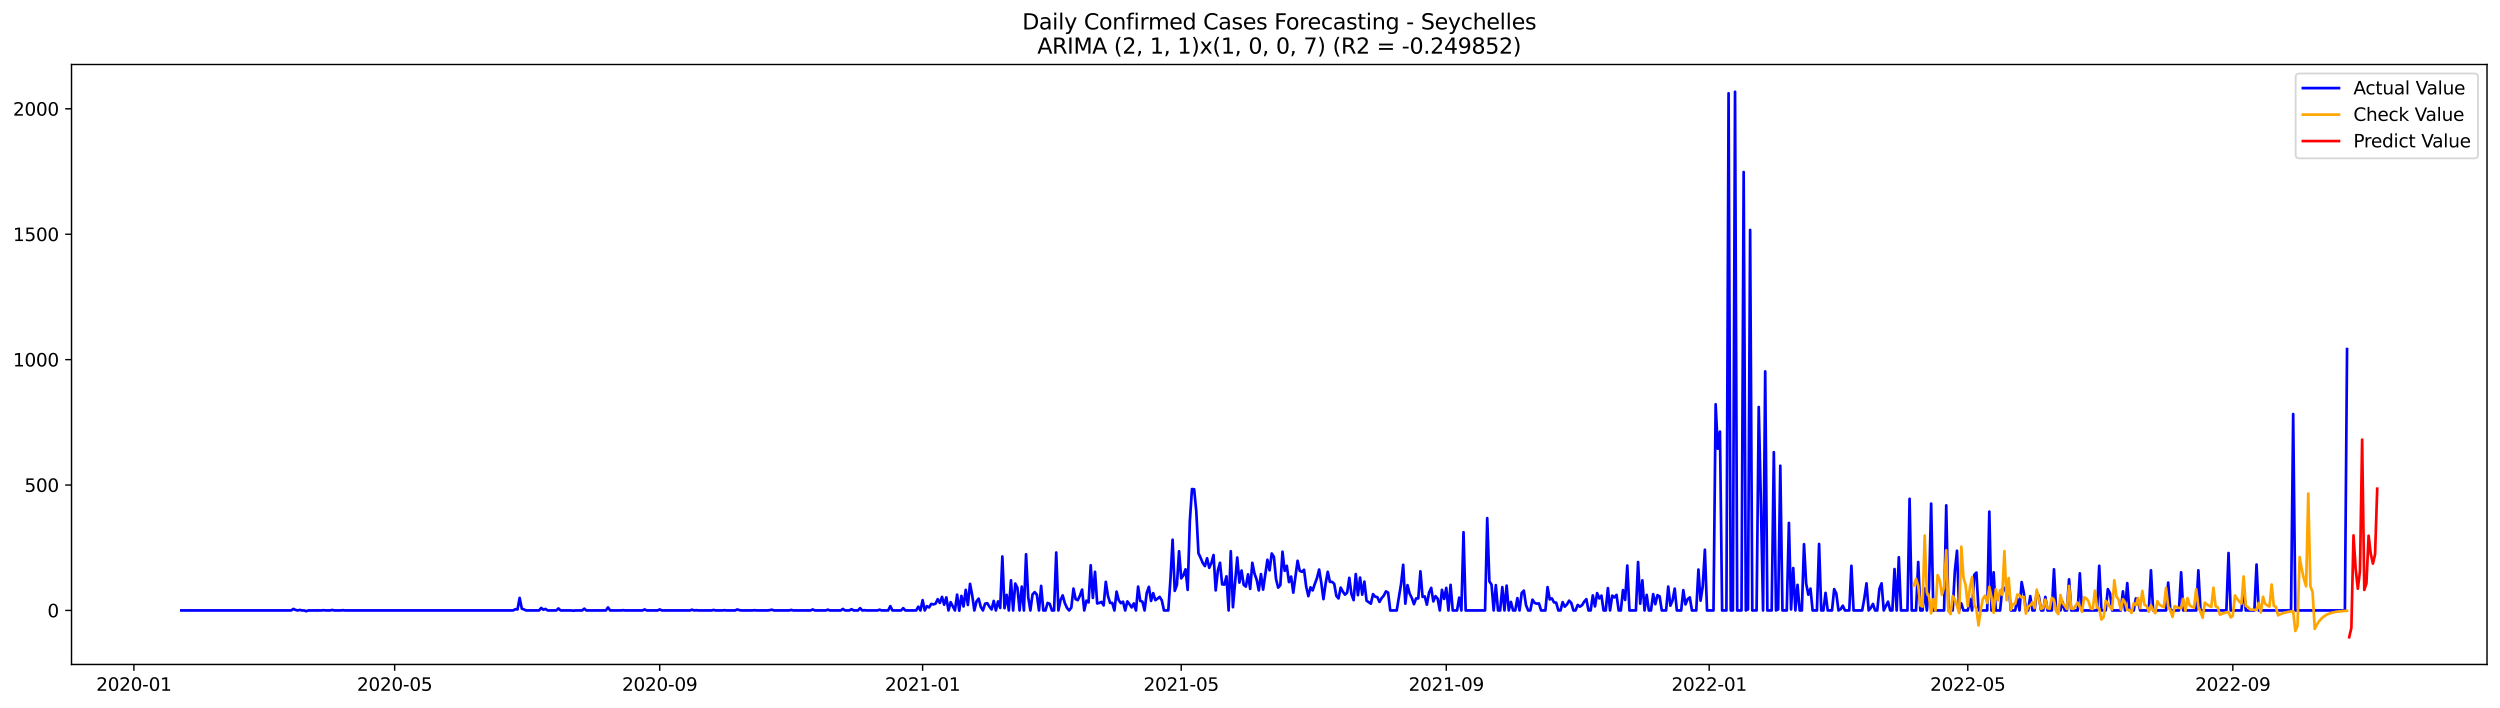 <?xml version="1.0" encoding="utf-8" standalone="no"?>
<!DOCTYPE svg PUBLIC "-//W3C//DTD SVG 1.1//EN"
  "http://www.w3.org/Graphics/SVG/1.1/DTD/svg11.dtd">
<svg xmlns:xlink="http://www.w3.org/1999/xlink" width="1386.05pt" height="392.274pt" viewBox="0 0 1386.05 392.274" xmlns="http://www.w3.org/2000/svg" version="1.1">
 <defs>
  <style type="text/css">*{stroke-linejoin: round; stroke-linecap: butt}</style>
 </defs>
 <g id="figure_1">
  <g id="patch_1">
   <path d="M 0 392.274 
L 1386.05 392.274 
L 1386.05 0 
L 0 0 
z
" style="fill: #ffffff"/>
  </g>
  <g id="axes_1">
   <g id="patch_2">
    <path d="M 39.65 368.396 
L 1378.85 368.396 
L 1378.85 35.755 
L 39.65 35.755 
z
" style="fill: #ffffff"/>
   </g>
   <g id="matplotlib.axis_1">
    <g id="xtick_1">
     <g id="line2d_1">
      <defs>
       <path id="m238e845abc" d="M 0 0 
L 0 3.5 
" style="stroke: #000000; stroke-width: 0.8"/>
      </defs>
      <g>
       <use xlink:href="#m238e845abc" x="74.238" y="368.396" style="stroke: #000000; stroke-width: 0.8"/>
      </g>
     </g>
     <g id="text_1">
      <!-- 2020-01 -->
      <g transform="translate(53.347 382.994)scale(0.1 -0.1)">
       <defs>
        <path id="DejaVuSans-32" d="M 1228 531 
L 3431 531 
L 3431 0 
L 469 0 
L 469 531 
Q 828 903 1448 1529 
Q 2069 2156 2228 2338 
Q 2531 2678 2651 2914 
Q 2772 3150 2772 3378 
Q 2772 3750 2511 3984 
Q 2250 4219 1831 4219 
Q 1534 4219 1204 4116 
Q 875 4013 500 3803 
L 500 4441 
Q 881 4594 1212 4672 
Q 1544 4750 1819 4750 
Q 2544 4750 2975 4387 
Q 3406 4025 3406 3419 
Q 3406 3131 3298 2873 
Q 3191 2616 2906 2266 
Q 2828 2175 2409 1742 
Q 1991 1309 1228 531 
z
" transform="scale(0.016)"/>
        <path id="DejaVuSans-30" d="M 2034 4250 
Q 1547 4250 1301 3770 
Q 1056 3291 1056 2328 
Q 1056 1369 1301 889 
Q 1547 409 2034 409 
Q 2525 409 2770 889 
Q 3016 1369 3016 2328 
Q 3016 3291 2770 3770 
Q 2525 4250 2034 4250 
z
M 2034 4750 
Q 2819 4750 3233 4129 
Q 3647 3509 3647 2328 
Q 3647 1150 3233 529 
Q 2819 -91 2034 -91 
Q 1250 -91 836 529 
Q 422 1150 422 2328 
Q 422 3509 836 4129 
Q 1250 4750 2034 4750 
z
" transform="scale(0.016)"/>
        <path id="DejaVuSans-2d" d="M 313 2009 
L 1997 2009 
L 1997 1497 
L 313 1497 
L 313 2009 
z
" transform="scale(0.016)"/>
        <path id="DejaVuSans-31" d="M 794 531 
L 1825 531 
L 1825 4091 
L 703 3866 
L 703 4441 
L 1819 4666 
L 2450 4666 
L 2450 531 
L 3481 531 
L 3481 0 
L 794 0 
L 794 531 
z
" transform="scale(0.016)"/>
       </defs>
       <use xlink:href="#DejaVuSans-32"/>
       <use xlink:href="#DejaVuSans-30" x="63.623"/>
       <use xlink:href="#DejaVuSans-32" x="127.246"/>
       <use xlink:href="#DejaVuSans-30" x="190.869"/>
       <use xlink:href="#DejaVuSans-2d" x="254.492"/>
       <use xlink:href="#DejaVuSans-30" x="290.576"/>
       <use xlink:href="#DejaVuSans-31" x="354.199"/>
      </g>
     </g>
    </g>
    <g id="xtick_2">
     <g id="line2d_2">
      <g>
       <use xlink:href="#m238e845abc" x="218.803" y="368.396" style="stroke: #000000; stroke-width: 0.8"/>
      </g>
     </g>
     <g id="text_2">
      <!-- 2020-05 -->
      <g transform="translate(197.912 382.994)scale(0.1 -0.1)">
       <defs>
        <path id="DejaVuSans-35" d="M 691 4666 
L 3169 4666 
L 3169 4134 
L 1269 4134 
L 1269 2991 
Q 1406 3038 1543 3061 
Q 1681 3084 1819 3084 
Q 2600 3084 3056 2656 
Q 3513 2228 3513 1497 
Q 3513 744 3044 326 
Q 2575 -91 1722 -91 
Q 1428 -91 1123 -41 
Q 819 9 494 109 
L 494 744 
Q 775 591 1075 516 
Q 1375 441 1709 441 
Q 2250 441 2565 725 
Q 2881 1009 2881 1497 
Q 2881 1984 2565 2268 
Q 2250 2553 1709 2553 
Q 1456 2553 1204 2497 
Q 953 2441 691 2322 
L 691 4666 
z
" transform="scale(0.016)"/>
       </defs>
       <use xlink:href="#DejaVuSans-32"/>
       <use xlink:href="#DejaVuSans-30" x="63.623"/>
       <use xlink:href="#DejaVuSans-32" x="127.246"/>
       <use xlink:href="#DejaVuSans-30" x="190.869"/>
       <use xlink:href="#DejaVuSans-2d" x="254.492"/>
       <use xlink:href="#DejaVuSans-30" x="290.576"/>
       <use xlink:href="#DejaVuSans-35" x="354.199"/>
      </g>
     </g>
    </g>
    <g id="xtick_3">
     <g id="line2d_3">
      <g>
       <use xlink:href="#m238e845abc" x="365.758" y="368.396" style="stroke: #000000; stroke-width: 0.8"/>
      </g>
     </g>
     <g id="text_3">
      <!-- 2020-09 -->
      <g transform="translate(344.867 382.994)scale(0.1 -0.1)">
       <defs>
        <path id="DejaVuSans-39" d="M 703 97 
L 703 672 
Q 941 559 1184 500 
Q 1428 441 1663 441 
Q 2288 441 2617 861 
Q 2947 1281 2994 2138 
Q 2813 1869 2534 1725 
Q 2256 1581 1919 1581 
Q 1219 1581 811 2004 
Q 403 2428 403 3163 
Q 403 3881 828 4315 
Q 1253 4750 1959 4750 
Q 2769 4750 3195 4129 
Q 3622 3509 3622 2328 
Q 3622 1225 3098 567 
Q 2575 -91 1691 -91 
Q 1453 -91 1209 -44 
Q 966 3 703 97 
z
M 1959 2075 
Q 2384 2075 2632 2365 
Q 2881 2656 2881 3163 
Q 2881 3666 2632 3958 
Q 2384 4250 1959 4250 
Q 1534 4250 1286 3958 
Q 1038 3666 1038 3163 
Q 1038 2656 1286 2365 
Q 1534 2075 1959 2075 
z
" transform="scale(0.016)"/>
       </defs>
       <use xlink:href="#DejaVuSans-32"/>
       <use xlink:href="#DejaVuSans-30" x="63.623"/>
       <use xlink:href="#DejaVuSans-32" x="127.246"/>
       <use xlink:href="#DejaVuSans-30" x="190.869"/>
       <use xlink:href="#DejaVuSans-2d" x="254.492"/>
       <use xlink:href="#DejaVuSans-30" x="290.576"/>
       <use xlink:href="#DejaVuSans-39" x="354.199"/>
      </g>
     </g>
    </g>
    <g id="xtick_4">
     <g id="line2d_4">
      <g>
       <use xlink:href="#m238e845abc" x="511.518" y="368.396" style="stroke: #000000; stroke-width: 0.8"/>
      </g>
     </g>
     <g id="text_4">
      <!-- 2021-01 -->
      <g transform="translate(490.627 382.994)scale(0.1 -0.1)">
       <use xlink:href="#DejaVuSans-32"/>
       <use xlink:href="#DejaVuSans-30" x="63.623"/>
       <use xlink:href="#DejaVuSans-32" x="127.246"/>
       <use xlink:href="#DejaVuSans-31" x="190.869"/>
       <use xlink:href="#DejaVuSans-2d" x="254.492"/>
       <use xlink:href="#DejaVuSans-30" x="290.576"/>
       <use xlink:href="#DejaVuSans-31" x="354.199"/>
      </g>
     </g>
    </g>
    <g id="xtick_5">
     <g id="line2d_5">
      <g>
       <use xlink:href="#m238e845abc" x="654.889" y="368.396" style="stroke: #000000; stroke-width: 0.8"/>
      </g>
     </g>
     <g id="text_5">
      <!-- 2021-05 -->
      <g transform="translate(633.997 382.994)scale(0.1 -0.1)">
       <use xlink:href="#DejaVuSans-32"/>
       <use xlink:href="#DejaVuSans-30" x="63.623"/>
       <use xlink:href="#DejaVuSans-32" x="127.246"/>
       <use xlink:href="#DejaVuSans-31" x="190.869"/>
       <use xlink:href="#DejaVuSans-2d" x="254.492"/>
       <use xlink:href="#DejaVuSans-30" x="290.576"/>
       <use xlink:href="#DejaVuSans-35" x="354.199"/>
      </g>
     </g>
    </g>
    <g id="xtick_6">
     <g id="line2d_6">
      <g>
       <use xlink:href="#m238e845abc" x="801.843" y="368.396" style="stroke: #000000; stroke-width: 0.8"/>
      </g>
     </g>
     <g id="text_6">
      <!-- 2021-09 -->
      <g transform="translate(780.952 382.994)scale(0.1 -0.1)">
       <use xlink:href="#DejaVuSans-32"/>
       <use xlink:href="#DejaVuSans-30" x="63.623"/>
       <use xlink:href="#DejaVuSans-32" x="127.246"/>
       <use xlink:href="#DejaVuSans-31" x="190.869"/>
       <use xlink:href="#DejaVuSans-2d" x="254.492"/>
       <use xlink:href="#DejaVuSans-30" x="290.576"/>
       <use xlink:href="#DejaVuSans-39" x="354.199"/>
      </g>
     </g>
    </g>
    <g id="xtick_7">
     <g id="line2d_7">
      <g>
       <use xlink:href="#m238e845abc" x="947.603" y="368.396" style="stroke: #000000; stroke-width: 0.8"/>
      </g>
     </g>
     <g id="text_7">
      <!-- 2022-01 -->
      <g transform="translate(926.712 382.994)scale(0.1 -0.1)">
       <use xlink:href="#DejaVuSans-32"/>
       <use xlink:href="#DejaVuSans-30" x="63.623"/>
       <use xlink:href="#DejaVuSans-32" x="127.246"/>
       <use xlink:href="#DejaVuSans-32" x="190.869"/>
       <use xlink:href="#DejaVuSans-2d" x="254.492"/>
       <use xlink:href="#DejaVuSans-30" x="290.576"/>
       <use xlink:href="#DejaVuSans-31" x="354.199"/>
      </g>
     </g>
    </g>
    <g id="xtick_8">
     <g id="line2d_8">
      <g>
       <use xlink:href="#m238e845abc" x="1090.974" y="368.396" style="stroke: #000000; stroke-width: 0.8"/>
      </g>
     </g>
     <g id="text_8">
      <!-- 2022-05 -->
      <g transform="translate(1070.083 382.994)scale(0.1 -0.1)">
       <use xlink:href="#DejaVuSans-32"/>
       <use xlink:href="#DejaVuSans-30" x="63.623"/>
       <use xlink:href="#DejaVuSans-32" x="127.246"/>
       <use xlink:href="#DejaVuSans-32" x="190.869"/>
       <use xlink:href="#DejaVuSans-2d" x="254.492"/>
       <use xlink:href="#DejaVuSans-30" x="290.576"/>
       <use xlink:href="#DejaVuSans-35" x="354.199"/>
      </g>
     </g>
    </g>
    <g id="xtick_9">
     <g id="line2d_9">
      <g>
       <use xlink:href="#m238e845abc" x="1237.929" y="368.396" style="stroke: #000000; stroke-width: 0.8"/>
      </g>
     </g>
     <g id="text_9">
      <!-- 2022-09 -->
      <g transform="translate(1217.037 382.994)scale(0.1 -0.1)">
       <use xlink:href="#DejaVuSans-32"/>
       <use xlink:href="#DejaVuSans-30" x="63.623"/>
       <use xlink:href="#DejaVuSans-32" x="127.246"/>
       <use xlink:href="#DejaVuSans-32" x="190.869"/>
       <use xlink:href="#DejaVuSans-2d" x="254.492"/>
       <use xlink:href="#DejaVuSans-30" x="290.576"/>
       <use xlink:href="#DejaVuSans-39" x="354.199"/>
      </g>
     </g>
    </g>
   </g>
   <g id="matplotlib.axis_2">
    <g id="ytick_1">
     <g id="line2d_10">
      <defs>
       <path id="ma870711f95" d="M 0 0 
L -3.5 0 
" style="stroke: #000000; stroke-width: 0.8"/>
      </defs>
      <g>
       <use xlink:href="#ma870711f95" x="39.65" y="338.44" style="stroke: #000000; stroke-width: 0.8"/>
      </g>
     </g>
     <g id="text_10">
      <!-- 0 -->
      <g transform="translate(26.288 342.24)scale(0.1 -0.1)">
       <use xlink:href="#DejaVuSans-30"/>
      </g>
     </g>
    </g>
    <g id="ytick_2">
     <g id="line2d_11">
      <g>
       <use xlink:href="#ma870711f95" x="39.65" y="268.913" style="stroke: #000000; stroke-width: 0.8"/>
      </g>
     </g>
     <g id="text_11">
      <!-- 500 -->
      <g transform="translate(13.562 272.712)scale(0.1 -0.1)">
       <use xlink:href="#DejaVuSans-35"/>
       <use xlink:href="#DejaVuSans-30" x="63.623"/>
       <use xlink:href="#DejaVuSans-30" x="127.246"/>
      </g>
     </g>
    </g>
    <g id="ytick_3">
     <g id="line2d_12">
      <g>
       <use xlink:href="#ma870711f95" x="39.65" y="199.386" style="stroke: #000000; stroke-width: 0.8"/>
      </g>
     </g>
     <g id="text_12">
      <!-- 1000 -->
      <g transform="translate(7.2 203.185)scale(0.1 -0.1)">
       <use xlink:href="#DejaVuSans-31"/>
       <use xlink:href="#DejaVuSans-30" x="63.623"/>
       <use xlink:href="#DejaVuSans-30" x="127.246"/>
       <use xlink:href="#DejaVuSans-30" x="190.869"/>
      </g>
     </g>
    </g>
    <g id="ytick_4">
     <g id="line2d_13">
      <g>
       <use xlink:href="#ma870711f95" x="39.65" y="129.859" style="stroke: #000000; stroke-width: 0.8"/>
      </g>
     </g>
     <g id="text_13">
      <!-- 1500 -->
      <g transform="translate(7.2 133.658)scale(0.1 -0.1)">
       <use xlink:href="#DejaVuSans-31"/>
       <use xlink:href="#DejaVuSans-35" x="63.623"/>
       <use xlink:href="#DejaVuSans-30" x="127.246"/>
       <use xlink:href="#DejaVuSans-30" x="190.869"/>
      </g>
     </g>
    </g>
    <g id="ytick_5">
     <g id="line2d_14">
      <g>
       <use xlink:href="#ma870711f95" x="39.65" y="60.331" style="stroke: #000000; stroke-width: 0.8"/>
      </g>
     </g>
     <g id="text_14">
      <!-- 2000 -->
      <g transform="translate(7.2 64.13)scale(0.1 -0.1)">
       <use xlink:href="#DejaVuSans-32"/>
       <use xlink:href="#DejaVuSans-30" x="63.623"/>
       <use xlink:href="#DejaVuSans-30" x="127.246"/>
       <use xlink:href="#DejaVuSans-30" x="190.869"/>
      </g>
     </g>
    </g>
   </g>
   <g id="line2d_15">
    <path d="M 100.523 338.44 
L 161.455 338.44 
L 162.65 337.606 
L 163.845 338.162 
L 165.039 338.44 
L 166.234 338.162 
L 167.429 338.44 
L 168.624 338.44 
L 169.818 338.858 
L 171.013 338.44 
L 178.182 338.44 
L 179.377 338.301 
L 180.571 338.44 
L 182.961 338.44 
L 184.156 338.162 
L 185.35 338.44 
L 188.935 338.44 
L 190.129 338.301 
L 191.324 338.44 
L 284.515 338.44 
L 285.71 337.745 
L 286.904 337.884 
L 288.099 331.488 
L 289.294 337.467 
L 290.489 337.884 
L 291.683 338.44 
L 298.852 338.44 
L 300.047 337.05 
L 301.241 338.023 
L 302.436 337.606 
L 303.631 338.44 
L 308.41 338.44 
L 309.605 337.328 
L 310.799 338.44 
L 316.773 338.44 
L 317.968 338.579 
L 319.163 338.44 
L 322.747 338.44 
L 323.942 337.467 
L 325.137 338.44 
L 335.889 338.44 
L 337.084 336.772 
L 338.279 338.44 
L 344.253 338.44 
L 345.447 338.301 
L 346.642 338.44 
L 356.2 338.44 
L 357.395 337.884 
L 358.59 338.44 
L 364.563 338.44 
L 365.758 337.884 
L 366.953 338.44 
L 382.485 338.44 
L 383.679 338.023 
L 384.874 338.44 
L 386.069 338.301 
L 387.264 338.44 
L 394.432 338.44 
L 395.627 338.162 
L 396.822 338.44 
L 400.406 338.44 
L 401.601 338.301 
L 402.796 338.44 
L 407.575 338.44 
L 408.769 337.884 
L 409.964 338.301 
L 411.159 338.44 
L 417.133 338.44 
L 418.327 338.301 
L 419.522 338.44 
L 425.496 338.44 
L 426.691 338.301 
L 427.885 338.023 
L 429.08 338.44 
L 437.443 338.44 
L 438.638 338.162 
L 439.833 338.44 
L 449.391 338.44 
L 450.586 337.884 
L 451.78 338.44 
L 457.754 338.44 
L 458.949 338.023 
L 460.144 338.44 
L 466.118 338.44 
L 467.312 337.606 
L 468.507 338.44 
L 470.897 338.44 
L 472.091 337.745 
L 473.286 338.44 
L 475.676 338.44 
L 476.87 337.189 
L 478.065 338.44 
L 479.26 338.301 
L 480.455 338.44 
L 486.428 338.44 
L 487.623 338.023 
L 488.818 338.44 
L 492.402 338.44 
L 493.597 336.077 
L 494.792 338.44 
L 499.571 338.44 
L 500.765 337.189 
L 501.96 338.44 
L 507.934 338.44 
L 509.129 336.355 
L 510.323 338.44 
L 511.518 332.739 
L 512.713 338.44 
L 513.908 336.077 
L 515.102 336.772 
L 516.297 334.825 
L 517.492 335.103 
L 518.687 334.686 
L 519.881 332.183 
L 521.076 334.269 
L 522.271 330.931 
L 523.466 335.242 
L 524.66 331.21 
L 525.855 338.44 
L 527.05 333.852 
L 529.439 338.44 
L 530.634 329.68 
L 531.829 338.579 
L 533.024 330.375 
L 534.219 336.216 
L 535.413 327.038 
L 536.608 335.381 
L 537.803 323.701 
L 538.998 329.958 
L 540.192 338.44 
L 541.387 333.434 
L 542.582 331.905 
L 543.777 336.494 
L 544.971 338.44 
L 546.166 334.686 
L 547.361 334.408 
L 548.556 336.355 
L 549.75 337.884 
L 550.945 333.156 
L 552.14 338.44 
L 553.335 333.434 
L 554.529 337.05 
L 555.724 308.544 
L 556.919 337.189 
L 558.114 329.819 
L 559.308 338.44 
L 560.503 321.754 
L 561.698 338.44 
L 562.893 323.562 
L 564.087 325.926 
L 565.282 338.44 
L 566.477 325.23 
L 567.672 338.44 
L 568.866 307.292 
L 570.061 331.071 
L 571.256 338.44 
L 572.451 329.541 
L 573.645 328.289 
L 574.84 329.68 
L 576.035 338.44 
L 577.23 324.813 
L 578.424 338.44 
L 579.619 338.44 
L 580.814 334.269 
L 582.009 334.825 
L 583.203 338.44 
L 584.398 338.44 
L 585.593 306.319 
L 586.788 338.44 
L 587.982 332.739 
L 589.177 330.097 
L 590.372 334.408 
L 591.567 337.05 
L 592.761 338.44 
L 593.956 336.911 
L 595.151 326.343 
L 596.346 332.183 
L 597.54 332.739 
L 598.735 330.236 
L 599.93 326.899 
L 601.125 338.44 
L 602.319 333.017 
L 603.514 333.991 
L 604.709 313.411 
L 605.904 331.488 
L 607.099 317.026 
L 608.293 334.547 
L 609.488 334.269 
L 610.683 333.713 
L 611.878 335.659 
L 613.072 322.588 
L 614.267 330.375 
L 615.462 334.269 
L 616.657 334.269 
L 617.851 338.44 
L 619.046 328.011 
L 620.241 332.739 
L 621.436 334.408 
L 622.63 333.574 
L 623.825 338.44 
L 625.02 333.434 
L 626.215 334.964 
L 627.409 336.772 
L 628.604 334.547 
L 629.799 338.44 
L 630.994 325.23 
L 632.188 333.156 
L 633.383 333.574 
L 634.578 338.44 
L 635.773 328.707 
L 636.967 325.369 
L 638.162 333.156 
L 639.357 328.846 
L 640.552 332.739 
L 641.746 331.905 
L 642.941 330.931 
L 644.136 332.878 
L 645.331 338.44 
L 647.72 338.44 
L 648.915 321.198 
L 650.11 299.227 
L 651.304 327.594 
L 652.499 324.257 
L 653.694 305.624 
L 654.889 320.641 
L 656.083 318.973 
L 657.278 315.635 
L 658.473 327.038 
L 659.668 288.937 
L 660.862 271.138 
L 662.057 271.277 
L 663.252 283.653 
L 664.447 306.736 
L 665.641 309.239 
L 666.836 312.159 
L 668.031 313.828 
L 669.226 309.517 
L 670.42 314.801 
L 671.615 312.159 
L 672.81 307.709 
L 674.005 327.316 
L 675.2 316.331 
L 676.394 312.02 
L 677.589 323.979 
L 678.784 324.118 
L 679.979 319.529 
L 681.173 338.44 
L 682.368 305.624 
L 683.563 336.633 
L 685.952 309.1 
L 687.147 323.005 
L 688.342 316.331 
L 689.537 324.257 
L 690.731 325.23 
L 691.926 318.417 
L 693.121 326.482 
L 694.316 312.02 
L 695.51 317.999 
L 696.705 321.337 
L 697.9 327.316 
L 699.095 318.278 
L 700.289 326.899 
L 702.679 310.351 
L 703.874 316.192 
L 705.068 306.875 
L 706.263 308.683 
L 707.458 321.059 
L 708.653 325.786 
L 709.847 324.396 
L 711.042 305.902 
L 712.237 316.47 
L 713.432 313.689 
L 714.626 322.727 
L 715.821 319.668 
L 717.016 328.568 
L 719.405 310.908 
L 720.6 316.47 
L 721.795 317.026 
L 722.99 315.914 
L 724.184 325.23 
L 725.379 330.514 
L 726.574 325.647 
L 727.769 327.316 
L 728.963 323.701 
L 730.158 320.502 
L 731.353 315.775 
L 732.548 323.144 
L 733.742 332.183 
L 734.937 323.562 
L 736.132 317.026 
L 737.327 322.588 
L 738.521 322.588 
L 739.716 323.701 
L 740.911 330.375 
L 742.106 331.766 
L 743.3 325.786 
L 744.495 328.011 
L 745.69 329.68 
L 746.885 328.568 
L 748.08 320.363 
L 749.274 329.402 
L 750.469 332.739 
L 751.664 318.278 
L 752.859 329.958 
L 754.053 320.224 
L 755.248 329.68 
L 756.443 322.449 
L 757.638 333.017 
L 760.027 334.686 
L 761.222 329.402 
L 762.417 330.792 
L 763.611 331.071 
L 764.806 333.713 
L 766.001 331.627 
L 767.196 330.236 
L 768.39 327.872 
L 769.585 328.568 
L 770.78 338.44 
L 774.364 338.44 
L 776.754 323.979 
L 777.948 313.132 
L 779.143 334.686 
L 780.338 324.396 
L 781.533 329.124 
L 782.727 331.488 
L 783.922 334.964 
L 785.117 331.766 
L 786.312 331.766 
L 787.506 316.748 
L 788.701 330.931 
L 789.896 330.653 
L 791.091 335.242 
L 792.285 328.568 
L 793.48 325.926 
L 794.675 333.434 
L 795.87 330.514 
L 797.064 331.905 
L 798.259 338.44 
L 799.454 327.038 
L 800.649 332.044 
L 801.843 325.926 
L 803.038 338.44 
L 804.233 324.257 
L 805.428 338.44 
L 807.817 338.44 
L 809.012 331.349 
L 810.207 338.44 
L 811.401 295.055 
L 812.596 338.44 
L 823.349 338.44 
L 824.544 287.268 
L 825.739 322.31 
L 826.933 324.118 
L 828.128 338.44 
L 829.323 324.396 
L 830.518 338.44 
L 831.712 338.44 
L 832.907 325.508 
L 834.102 338.44 
L 835.297 324.674 
L 836.491 338.44 
L 837.686 333.713 
L 838.881 338.44 
L 840.076 338.44 
L 841.27 331.627 
L 842.465 338.44 
L 843.66 328.707 
L 844.855 327.455 
L 846.049 335.52 
L 847.244 338.44 
L 848.439 338.44 
L 849.634 332.461 
L 850.828 334.269 
L 852.023 334.686 
L 853.218 334.547 
L 854.413 338.44 
L 856.802 338.44 
L 857.997 325.508 
L 859.192 332.322 
L 860.386 331.766 
L 861.581 333.991 
L 862.776 334.13 
L 863.971 338.44 
L 865.165 338.44 
L 866.36 333.852 
L 867.555 336.355 
L 868.75 335.103 
L 869.944 333.017 
L 871.139 334.269 
L 872.334 338.44 
L 873.529 338.44 
L 874.723 335.381 
L 875.918 336.355 
L 877.113 335.52 
L 878.308 333.574 
L 879.502 332.183 
L 880.697 338.44 
L 881.892 338.44 
L 883.087 330.097 
L 884.281 336.216 
L 885.476 328.846 
L 886.671 331.766 
L 887.866 330.236 
L 889.061 338.44 
L 890.255 338.44 
L 891.45 326.065 
L 892.645 338.44 
L 893.84 330.236 
L 895.034 331.21 
L 896.229 329.819 
L 897.424 338.44 
L 898.619 338.44 
L 899.813 327.177 
L 901.008 332.6 
L 902.203 313.55 
L 903.398 338.44 
L 906.982 338.44 
L 908.177 311.603 
L 909.371 334.686 
L 910.566 321.754 
L 911.761 338.44 
L 912.956 329.819 
L 914.15 338.44 
L 915.345 338.44 
L 916.54 329.402 
L 917.735 334.964 
L 918.929 329.958 
L 920.124 330.653 
L 921.319 338.44 
L 923.708 338.44 
L 924.903 325.23 
L 926.098 335.798 
L 927.293 332.878 
L 928.487 326.343 
L 929.682 338.44 
L 932.072 338.44 
L 933.266 327.177 
L 934.461 335.103 
L 935.656 332.183 
L 936.851 331.21 
L 938.045 338.44 
L 940.435 338.44 
L 941.63 315.775 
L 942.824 333.017 
L 944.019 325.23 
L 945.214 304.789 
L 946.409 338.44 
L 949.993 338.44 
L 951.188 224.138 
L 952.382 248.75 
L 953.577 239.294 
L 954.772 338.44 
L 957.162 338.44 
L 958.356 51.71 
L 959.551 338.44 
L 960.746 338.44 
L 961.941 50.876 
L 963.135 338.44 
L 965.525 338.44 
L 966.72 95.373 
L 967.914 338.44 
L 969.109 337.884 
L 970.304 127.495 
L 971.499 338.44 
L 973.888 338.44 
L 975.083 225.667 
L 976.278 278.925 
L 977.472 338.44 
L 978.667 205.921 
L 979.862 338.44 
L 982.251 338.44 
L 983.446 250.697 
L 984.641 338.44 
L 985.836 337.884 
L 987.03 258.206 
L 988.225 338.44 
L 990.615 338.44 
L 991.809 289.91 
L 993.004 337.884 
L 994.199 314.94 
L 995.394 338.44 
L 996.588 324.257 
L 997.783 338.44 
L 998.978 338.44 
L 1000.173 301.73 
L 1001.367 323.562 
L 1002.562 329.68 
L 1003.757 326.343 
L 1004.952 338.44 
L 1007.341 338.44 
L 1008.536 301.591 
L 1009.731 338.44 
L 1010.925 338.44 
L 1012.12 328.707 
L 1013.315 338.44 
L 1015.704 338.44 
L 1016.899 326.621 
L 1018.094 329.124 
L 1019.289 338.44 
L 1020.483 337.745 
L 1021.678 335.798 
L 1022.873 338.44 
L 1025.262 338.44 
L 1026.457 313.689 
L 1027.652 338.44 
L 1032.431 338.44 
L 1033.626 331.766 
L 1034.821 323.423 
L 1036.015 338.44 
L 1037.21 337.05 
L 1038.405 334.825 
L 1039.6 338.44 
L 1040.794 338.44 
L 1041.989 326.482 
L 1043.184 323.423 
L 1044.379 338.44 
L 1046.768 333.574 
L 1047.963 338.44 
L 1049.158 338.44 
L 1050.352 315.496 
L 1051.547 338.44 
L 1052.742 308.961 
L 1053.937 338.44 
L 1057.521 338.44 
L 1058.716 276.561 
L 1059.91 338.44 
L 1062.3 338.44 
L 1063.495 311.603 
L 1064.689 338.44 
L 1065.884 338.44 
L 1067.079 326.204 
L 1068.274 338.44 
L 1069.468 326.343 
L 1070.663 279.203 
L 1071.858 338.44 
L 1077.832 338.44 
L 1079.026 280.177 
L 1080.221 338.44 
L 1082.611 338.44 
L 1083.805 316.609 
L 1085 305.345 
L 1086.195 338.44 
L 1087.39 334.547 
L 1088.584 338.44 
L 1090.974 338.44 
L 1092.169 332.044 
L 1093.363 338.44 
L 1094.558 318.695 
L 1095.753 317.443 
L 1096.948 338.44 
L 1101.727 338.44 
L 1102.922 283.653 
L 1104.116 338.44 
L 1105.311 317.304 
L 1106.506 338.44 
L 1108.895 338.44 
L 1110.09 326.482 
L 1111.285 325.926 
L 1112.48 328.846 
L 1113.674 324.952 
L 1114.869 338.44 
L 1117.259 338.44 
L 1118.453 331.905 
L 1119.648 338.44 
L 1120.843 322.727 
L 1122.038 328.707 
L 1123.232 338.44 
L 1124.427 338.44 
L 1125.622 330.514 
L 1126.817 338.44 
L 1128.011 338.44 
L 1129.206 328.289 
L 1130.401 330.653 
L 1131.596 338.44 
L 1132.79 338.44 
L 1133.985 330.931 
L 1135.18 338.44 
L 1137.569 338.44 
L 1138.764 315.635 
L 1139.959 338.44 
L 1142.348 338.44 
L 1143.543 333.713 
L 1144.738 338.44 
L 1145.933 338.44 
L 1147.127 321.198 
L 1148.322 338.44 
L 1151.906 338.44 
L 1153.101 317.86 
L 1154.296 338.44 
L 1162.659 338.44 
L 1163.854 313.689 
L 1165.049 338.44 
L 1167.438 338.44 
L 1168.633 326.621 
L 1169.828 328.985 
L 1171.023 338.44 
L 1175.802 338.44 
L 1176.996 327.872 
L 1178.191 338.44 
L 1179.386 323.283 
L 1180.581 338.44 
L 1182.97 338.44 
L 1184.165 331.766 
L 1185.36 333.434 
L 1186.554 338.44 
L 1191.333 338.44 
L 1192.528 316.192 
L 1193.723 338.44 
L 1200.891 338.44 
L 1202.086 323.005 
L 1203.281 338.44 
L 1208.06 338.44 
L 1209.255 317.304 
L 1210.449 338.44 
L 1217.618 338.44 
L 1218.813 316.192 
L 1220.007 338.44 
L 1234.344 338.44 
L 1235.539 306.597 
L 1236.734 338.44 
L 1242.708 338.44 
L 1243.903 325.369 
L 1245.097 338.44 
L 1249.876 338.44 
L 1251.071 312.993 
L 1252.266 338.44 
L 1270.187 338.44 
L 1271.382 229.561 
L 1272.577 338.44 
L 1300.056 338.44 
L 1301.251 193.546 
L 1301.251 193.546 
" clip-path="url(#pdc244a9a0e)" style="fill: none; stroke: #0000ff; stroke-width: 1.5; stroke-linecap: square"/>
   </g>
   <g id="line2d_16">
    <path d="M 1061.105 324.572 
L 1062.3 320.9 
L 1063.495 324.987 
L 1064.689 335.723 
L 1065.884 336.317 
L 1067.079 296.932 
L 1068.274 328.447 
L 1069.468 330.79 
L 1070.663 340.007 
L 1071.858 332.199 
L 1073.053 338.508 
L 1074.247 318.851 
L 1075.442 321.726 
L 1076.637 329.686 
L 1077.832 325.669 
L 1079.026 305.052 
L 1080.221 338.476 
L 1081.416 340.439 
L 1082.611 330.478 
L 1083.805 332.324 
L 1086.195 339.856 
L 1087.39 303.077 
L 1088.584 320.132 
L 1089.779 324.411 
L 1090.974 336.05 
L 1092.169 325.677 
L 1093.363 320.007 
L 1094.558 335.332 
L 1095.753 337.631 
L 1096.948 346.717 
L 1098.142 338.219 
L 1099.337 331.948 
L 1100.532 330.252 
L 1101.727 334.286 
L 1102.922 325.371 
L 1104.116 331.097 
L 1105.311 339.747 
L 1106.506 326.697 
L 1107.701 332.879 
L 1108.895 327.154 
L 1110.09 329.771 
L 1111.285 305.572 
L 1112.48 332.73 
L 1113.674 320.499 
L 1114.869 338.014 
L 1116.064 334.924 
L 1117.259 334.774 
L 1118.453 329.639 
L 1119.648 330.069 
L 1120.843 331.384 
L 1122.038 330.889 
L 1123.232 340.192 
L 1124.427 336.161 
L 1125.622 335.7 
L 1126.817 333.867 
L 1128.011 337.098 
L 1129.206 326.919 
L 1131.596 337.587 
L 1132.79 337.022 
L 1133.985 332.416 
L 1135.18 337.219 
L 1136.375 337.498 
L 1137.569 331.46 
L 1138.764 332.569 
L 1139.959 338.847 
L 1141.154 340.414 
L 1142.348 329.923 
L 1143.543 334.404 
L 1144.738 335.824 
L 1145.933 337.672 
L 1147.127 324.867 
L 1148.322 337.372 
L 1149.517 337.612 
L 1151.906 334.099 
L 1154.296 339.18 
L 1155.491 331.136 
L 1156.685 331.754 
L 1157.88 333.316 
L 1159.075 337.368 
L 1160.27 337.617 
L 1161.464 327.508 
L 1162.659 336.911 
L 1163.854 337.279 
L 1165.049 343.475 
L 1166.243 342.275 
L 1167.438 333.171 
L 1168.633 334.393 
L 1169.828 336.529 
L 1171.023 337.915 
L 1172.217 321.713 
L 1173.412 330.714 
L 1174.607 332.522 
L 1175.802 338.006 
L 1176.996 332.191 
L 1178.191 333.923 
L 1179.386 338.12 
L 1180.581 338.192 
L 1181.775 339.8 
L 1182.97 334.455 
L 1184.165 335.379 
L 1185.36 331.476 
L 1186.554 337.116 
L 1187.749 327.622 
L 1188.944 335.283 
L 1190.139 336.025 
L 1191.333 339.103 
L 1192.528 335.609 
L 1193.723 338.242 
L 1194.918 339.933 
L 1196.112 333.315 
L 1197.307 335.335 
L 1198.502 336.055 
L 1199.697 336.608 
L 1200.891 325.898 
L 1202.086 336.231 
L 1203.281 338.322 
L 1204.476 342.025 
L 1205.67 336.071 
L 1206.865 336.62 
L 1209.255 337.367 
L 1210.449 332.033 
L 1211.644 338.641 
L 1212.839 331.59 
L 1214.034 335.742 
L 1215.228 336.368 
L 1216.423 336.849 
L 1217.618 326.639 
L 1218.813 336.429 
L 1220.007 339.164 
L 1221.202 342.478 
L 1222.397 334.158 
L 1223.592 335.151 
L 1224.786 335.913 
L 1225.981 336.499 
L 1227.176 325.814 
L 1228.371 336.167 
L 1229.565 336.709 
L 1230.76 340.806 
L 1231.955 340.257 
L 1234.344 339.512 
L 1235.539 339.264 
L 1236.734 342.3 
L 1237.929 341.363 
L 1239.123 330.117 
L 1240.318 332.047 
L 1241.513 333.529 
L 1242.708 334.668 
L 1243.903 319.605 
L 1245.097 335.924 
L 1246.292 336.511 
L 1247.487 337.91 
L 1251.071 338.2 
L 1252.266 334.293 
L 1253.461 339.583 
L 1254.655 330.881 
L 1255.85 334.805 
L 1257.045 335.648 
L 1258.24 336.295 
L 1259.434 324.057 
L 1260.629 335.884 
L 1261.824 336.494 
L 1263.019 341.172 
L 1264.213 340.539 
L 1266.603 339.678 
L 1268.992 339.171 
L 1271.382 338.871 
L 1272.577 349.806 
L 1273.771 347.025 
L 1274.966 308.9 
L 1276.161 315.749 
L 1277.356 321.011 
L 1278.55 325.052 
L 1279.745 273.663 
L 1280.94 325.018 
L 1282.135 328.203 
L 1283.329 348.662 
L 1284.524 346.292 
L 1285.719 344.472 
L 1286.914 343.073 
L 1288.108 341.999 
L 1289.303 341.174 
L 1290.498 340.54 
L 1292.887 339.679 
L 1295.277 339.171 
L 1298.861 338.772 
L 1301.251 338.636 
L 1301.251 338.636 
" clip-path="url(#pdc244a9a0e)" style="fill: none; stroke: #ffa500; stroke-width: 1.5; stroke-linecap: square"/>
   </g>
   <g id="line2d_17">
    <path d="M 1302.445 353.276 
L 1303.64 348.138 
L 1304.835 296.839 
L 1306.03 315.638 
L 1307.224 326.399 
L 1308.419 316.574 
L 1309.614 243.757 
L 1310.809 327.061 
L 1312.004 323.469 
L 1313.198 297.019 
L 1314.393 307.025 
L 1315.588 312.469 
L 1316.783 307.334 
L 1317.977 270.943 
" clip-path="url(#pdc244a9a0e)" style="fill: none; stroke: #ff0000; stroke-width: 1.5; stroke-linecap: square"/>
   </g>
   <g id="patch_3">
    <path d="M 39.65 368.396 
L 39.65 35.755 
" style="fill: none; stroke: #000000; stroke-width: 0.8; stroke-linejoin: miter; stroke-linecap: square"/>
   </g>
   <g id="patch_4">
    <path d="M 1378.85 368.396 
L 1378.85 35.755 
" style="fill: none; stroke: #000000; stroke-width: 0.8; stroke-linejoin: miter; stroke-linecap: square"/>
   </g>
   <g id="patch_5">
    <path d="M 39.65 368.396 
L 1378.85 368.396 
" style="fill: none; stroke: #000000; stroke-width: 0.8; stroke-linejoin: miter; stroke-linecap: square"/>
   </g>
   <g id="patch_6">
    <path d="M 39.65 35.755 
L 1378.85 35.755 
" style="fill: none; stroke: #000000; stroke-width: 0.8; stroke-linejoin: miter; stroke-linecap: square"/>
   </g>
   <g id="text_15">
    <!-- Daily Confirmed Cases Forecasting - Seychelles -->
    <g transform="translate(566.753 16.318)scale(0.12 -0.12)">
     <defs>
      <path id="DejaVuSans-44" d="M 1259 4147 
L 1259 519 
L 2022 519 
Q 2988 519 3436 956 
Q 3884 1394 3884 2338 
Q 3884 3275 3436 3711 
Q 2988 4147 2022 4147 
L 1259 4147 
z
M 628 4666 
L 1925 4666 
Q 3281 4666 3915 4102 
Q 4550 3538 4550 2338 
Q 4550 1131 3912 565 
Q 3275 0 1925 0 
L 628 0 
L 628 4666 
z
" transform="scale(0.016)"/>
      <path id="DejaVuSans-61" d="M 2194 1759 
Q 1497 1759 1228 1600 
Q 959 1441 959 1056 
Q 959 750 1161 570 
Q 1363 391 1709 391 
Q 2188 391 2477 730 
Q 2766 1069 2766 1631 
L 2766 1759 
L 2194 1759 
z
M 3341 1997 
L 3341 0 
L 2766 0 
L 2766 531 
Q 2569 213 2275 61 
Q 1981 -91 1556 -91 
Q 1019 -91 701 211 
Q 384 513 384 1019 
Q 384 1609 779 1909 
Q 1175 2209 1959 2209 
L 2766 2209 
L 2766 2266 
Q 2766 2663 2505 2880 
Q 2244 3097 1772 3097 
Q 1472 3097 1187 3025 
Q 903 2953 641 2809 
L 641 3341 
Q 956 3463 1253 3523 
Q 1550 3584 1831 3584 
Q 2591 3584 2966 3190 
Q 3341 2797 3341 1997 
z
" transform="scale(0.016)"/>
      <path id="DejaVuSans-69" d="M 603 3500 
L 1178 3500 
L 1178 0 
L 603 0 
L 603 3500 
z
M 603 4863 
L 1178 4863 
L 1178 4134 
L 603 4134 
L 603 4863 
z
" transform="scale(0.016)"/>
      <path id="DejaVuSans-6c" d="M 603 4863 
L 1178 4863 
L 1178 0 
L 603 0 
L 603 4863 
z
" transform="scale(0.016)"/>
      <path id="DejaVuSans-79" d="M 2059 -325 
Q 1816 -950 1584 -1140 
Q 1353 -1331 966 -1331 
L 506 -1331 
L 506 -850 
L 844 -850 
Q 1081 -850 1212 -737 
Q 1344 -625 1503 -206 
L 1606 56 
L 191 3500 
L 800 3500 
L 1894 763 
L 2988 3500 
L 3597 3500 
L 2059 -325 
z
" transform="scale(0.016)"/>
      <path id="DejaVuSans-20" transform="scale(0.016)"/>
      <path id="DejaVuSans-43" d="M 4122 4306 
L 4122 3641 
Q 3803 3938 3442 4084 
Q 3081 4231 2675 4231 
Q 1875 4231 1450 3742 
Q 1025 3253 1025 2328 
Q 1025 1406 1450 917 
Q 1875 428 2675 428 
Q 3081 428 3442 575 
Q 3803 722 4122 1019 
L 4122 359 
Q 3791 134 3420 21 
Q 3050 -91 2638 -91 
Q 1578 -91 968 557 
Q 359 1206 359 2328 
Q 359 3453 968 4101 
Q 1578 4750 2638 4750 
Q 3056 4750 3426 4639 
Q 3797 4528 4122 4306 
z
" transform="scale(0.016)"/>
      <path id="DejaVuSans-6f" d="M 1959 3097 
Q 1497 3097 1228 2736 
Q 959 2375 959 1747 
Q 959 1119 1226 758 
Q 1494 397 1959 397 
Q 2419 397 2687 759 
Q 2956 1122 2956 1747 
Q 2956 2369 2687 2733 
Q 2419 3097 1959 3097 
z
M 1959 3584 
Q 2709 3584 3137 3096 
Q 3566 2609 3566 1747 
Q 3566 888 3137 398 
Q 2709 -91 1959 -91 
Q 1206 -91 779 398 
Q 353 888 353 1747 
Q 353 2609 779 3096 
Q 1206 3584 1959 3584 
z
" transform="scale(0.016)"/>
      <path id="DejaVuSans-6e" d="M 3513 2113 
L 3513 0 
L 2938 0 
L 2938 2094 
Q 2938 2591 2744 2837 
Q 2550 3084 2163 3084 
Q 1697 3084 1428 2787 
Q 1159 2491 1159 1978 
L 1159 0 
L 581 0 
L 581 3500 
L 1159 3500 
L 1159 2956 
Q 1366 3272 1645 3428 
Q 1925 3584 2291 3584 
Q 2894 3584 3203 3211 
Q 3513 2838 3513 2113 
z
" transform="scale(0.016)"/>
      <path id="DejaVuSans-66" d="M 2375 4863 
L 2375 4384 
L 1825 4384 
Q 1516 4384 1395 4259 
Q 1275 4134 1275 3809 
L 1275 3500 
L 2222 3500 
L 2222 3053 
L 1275 3053 
L 1275 0 
L 697 0 
L 697 3053 
L 147 3053 
L 147 3500 
L 697 3500 
L 697 3744 
Q 697 4328 969 4595 
Q 1241 4863 1831 4863 
L 2375 4863 
z
" transform="scale(0.016)"/>
      <path id="DejaVuSans-72" d="M 2631 2963 
Q 2534 3019 2420 3045 
Q 2306 3072 2169 3072 
Q 1681 3072 1420 2755 
Q 1159 2438 1159 1844 
L 1159 0 
L 581 0 
L 581 3500 
L 1159 3500 
L 1159 2956 
Q 1341 3275 1631 3429 
Q 1922 3584 2338 3584 
Q 2397 3584 2469 3576 
Q 2541 3569 2628 3553 
L 2631 2963 
z
" transform="scale(0.016)"/>
      <path id="DejaVuSans-6d" d="M 3328 2828 
Q 3544 3216 3844 3400 
Q 4144 3584 4550 3584 
Q 5097 3584 5394 3201 
Q 5691 2819 5691 2113 
L 5691 0 
L 5113 0 
L 5113 2094 
Q 5113 2597 4934 2840 
Q 4756 3084 4391 3084 
Q 3944 3084 3684 2787 
Q 3425 2491 3425 1978 
L 3425 0 
L 2847 0 
L 2847 2094 
Q 2847 2600 2669 2842 
Q 2491 3084 2119 3084 
Q 1678 3084 1418 2786 
Q 1159 2488 1159 1978 
L 1159 0 
L 581 0 
L 581 3500 
L 1159 3500 
L 1159 2956 
Q 1356 3278 1631 3431 
Q 1906 3584 2284 3584 
Q 2666 3584 2933 3390 
Q 3200 3197 3328 2828 
z
" transform="scale(0.016)"/>
      <path id="DejaVuSans-65" d="M 3597 1894 
L 3597 1613 
L 953 1613 
Q 991 1019 1311 708 
Q 1631 397 2203 397 
Q 2534 397 2845 478 
Q 3156 559 3463 722 
L 3463 178 
Q 3153 47 2828 -22 
Q 2503 -91 2169 -91 
Q 1331 -91 842 396 
Q 353 884 353 1716 
Q 353 2575 817 3079 
Q 1281 3584 2069 3584 
Q 2775 3584 3186 3129 
Q 3597 2675 3597 1894 
z
M 3022 2063 
Q 3016 2534 2758 2815 
Q 2500 3097 2075 3097 
Q 1594 3097 1305 2825 
Q 1016 2553 972 2059 
L 3022 2063 
z
" transform="scale(0.016)"/>
      <path id="DejaVuSans-64" d="M 2906 2969 
L 2906 4863 
L 3481 4863 
L 3481 0 
L 2906 0 
L 2906 525 
Q 2725 213 2448 61 
Q 2172 -91 1784 -91 
Q 1150 -91 751 415 
Q 353 922 353 1747 
Q 353 2572 751 3078 
Q 1150 3584 1784 3584 
Q 2172 3584 2448 3432 
Q 2725 3281 2906 2969 
z
M 947 1747 
Q 947 1113 1208 752 
Q 1469 391 1925 391 
Q 2381 391 2643 752 
Q 2906 1113 2906 1747 
Q 2906 2381 2643 2742 
Q 2381 3103 1925 3103 
Q 1469 3103 1208 2742 
Q 947 2381 947 1747 
z
" transform="scale(0.016)"/>
      <path id="DejaVuSans-73" d="M 2834 3397 
L 2834 2853 
Q 2591 2978 2328 3040 
Q 2066 3103 1784 3103 
Q 1356 3103 1142 2972 
Q 928 2841 928 2578 
Q 928 2378 1081 2264 
Q 1234 2150 1697 2047 
L 1894 2003 
Q 2506 1872 2764 1633 
Q 3022 1394 3022 966 
Q 3022 478 2636 193 
Q 2250 -91 1575 -91 
Q 1294 -91 989 -36 
Q 684 19 347 128 
L 347 722 
Q 666 556 975 473 
Q 1284 391 1588 391 
Q 1994 391 2212 530 
Q 2431 669 2431 922 
Q 2431 1156 2273 1281 
Q 2116 1406 1581 1522 
L 1381 1569 
Q 847 1681 609 1914 
Q 372 2147 372 2553 
Q 372 3047 722 3315 
Q 1072 3584 1716 3584 
Q 2034 3584 2315 3537 
Q 2597 3491 2834 3397 
z
" transform="scale(0.016)"/>
      <path id="DejaVuSans-46" d="M 628 4666 
L 3309 4666 
L 3309 4134 
L 1259 4134 
L 1259 2759 
L 3109 2759 
L 3109 2228 
L 1259 2228 
L 1259 0 
L 628 0 
L 628 4666 
z
" transform="scale(0.016)"/>
      <path id="DejaVuSans-63" d="M 3122 3366 
L 3122 2828 
Q 2878 2963 2633 3030 
Q 2388 3097 2138 3097 
Q 1578 3097 1268 2742 
Q 959 2388 959 1747 
Q 959 1106 1268 751 
Q 1578 397 2138 397 
Q 2388 397 2633 464 
Q 2878 531 3122 666 
L 3122 134 
Q 2881 22 2623 -34 
Q 2366 -91 2075 -91 
Q 1284 -91 818 406 
Q 353 903 353 1747 
Q 353 2603 823 3093 
Q 1294 3584 2113 3584 
Q 2378 3584 2631 3529 
Q 2884 3475 3122 3366 
z
" transform="scale(0.016)"/>
      <path id="DejaVuSans-74" d="M 1172 4494 
L 1172 3500 
L 2356 3500 
L 2356 3053 
L 1172 3053 
L 1172 1153 
Q 1172 725 1289 603 
Q 1406 481 1766 481 
L 2356 481 
L 2356 0 
L 1766 0 
Q 1100 0 847 248 
Q 594 497 594 1153 
L 594 3053 
L 172 3053 
L 172 3500 
L 594 3500 
L 594 4494 
L 1172 4494 
z
" transform="scale(0.016)"/>
      <path id="DejaVuSans-67" d="M 2906 1791 
Q 2906 2416 2648 2759 
Q 2391 3103 1925 3103 
Q 1463 3103 1205 2759 
Q 947 2416 947 1791 
Q 947 1169 1205 825 
Q 1463 481 1925 481 
Q 2391 481 2648 825 
Q 2906 1169 2906 1791 
z
M 3481 434 
Q 3481 -459 3084 -895 
Q 2688 -1331 1869 -1331 
Q 1566 -1331 1297 -1286 
Q 1028 -1241 775 -1147 
L 775 -588 
Q 1028 -725 1275 -790 
Q 1522 -856 1778 -856 
Q 2344 -856 2625 -561 
Q 2906 -266 2906 331 
L 2906 616 
Q 2728 306 2450 153 
Q 2172 0 1784 0 
Q 1141 0 747 490 
Q 353 981 353 1791 
Q 353 2603 747 3093 
Q 1141 3584 1784 3584 
Q 2172 3584 2450 3431 
Q 2728 3278 2906 2969 
L 2906 3500 
L 3481 3500 
L 3481 434 
z
" transform="scale(0.016)"/>
      <path id="DejaVuSans-53" d="M 3425 4513 
L 3425 3897 
Q 3066 4069 2747 4153 
Q 2428 4238 2131 4238 
Q 1616 4238 1336 4038 
Q 1056 3838 1056 3469 
Q 1056 3159 1242 3001 
Q 1428 2844 1947 2747 
L 2328 2669 
Q 3034 2534 3370 2195 
Q 3706 1856 3706 1288 
Q 3706 609 3251 259 
Q 2797 -91 1919 -91 
Q 1588 -91 1214 -16 
Q 841 59 441 206 
L 441 856 
Q 825 641 1194 531 
Q 1563 422 1919 422 
Q 2459 422 2753 634 
Q 3047 847 3047 1241 
Q 3047 1584 2836 1778 
Q 2625 1972 2144 2069 
L 1759 2144 
Q 1053 2284 737 2584 
Q 422 2884 422 3419 
Q 422 4038 858 4394 
Q 1294 4750 2059 4750 
Q 2388 4750 2728 4690 
Q 3069 4631 3425 4513 
z
" transform="scale(0.016)"/>
      <path id="DejaVuSans-68" d="M 3513 2113 
L 3513 0 
L 2938 0 
L 2938 2094 
Q 2938 2591 2744 2837 
Q 2550 3084 2163 3084 
Q 1697 3084 1428 2787 
Q 1159 2491 1159 1978 
L 1159 0 
L 581 0 
L 581 4863 
L 1159 4863 
L 1159 2956 
Q 1366 3272 1645 3428 
Q 1925 3584 2291 3584 
Q 2894 3584 3203 3211 
Q 3513 2838 3513 2113 
z
" transform="scale(0.016)"/>
     </defs>
     <use xlink:href="#DejaVuSans-44"/>
     <use xlink:href="#DejaVuSans-61" x="77.002"/>
     <use xlink:href="#DejaVuSans-69" x="138.281"/>
     <use xlink:href="#DejaVuSans-6c" x="166.064"/>
     <use xlink:href="#DejaVuSans-79" x="193.848"/>
     <use xlink:href="#DejaVuSans-20" x="253.027"/>
     <use xlink:href="#DejaVuSans-43" x="284.814"/>
     <use xlink:href="#DejaVuSans-6f" x="354.639"/>
     <use xlink:href="#DejaVuSans-6e" x="415.82"/>
     <use xlink:href="#DejaVuSans-66" x="479.199"/>
     <use xlink:href="#DejaVuSans-69" x="514.404"/>
     <use xlink:href="#DejaVuSans-72" x="542.188"/>
     <use xlink:href="#DejaVuSans-6d" x="581.551"/>
     <use xlink:href="#DejaVuSans-65" x="678.963"/>
     <use xlink:href="#DejaVuSans-64" x="740.486"/>
     <use xlink:href="#DejaVuSans-20" x="803.963"/>
     <use xlink:href="#DejaVuSans-43" x="835.75"/>
     <use xlink:href="#DejaVuSans-61" x="905.574"/>
     <use xlink:href="#DejaVuSans-73" x="966.854"/>
     <use xlink:href="#DejaVuSans-65" x="1018.953"/>
     <use xlink:href="#DejaVuSans-73" x="1080.477"/>
     <use xlink:href="#DejaVuSans-20" x="1132.576"/>
     <use xlink:href="#DejaVuSans-46" x="1164.363"/>
     <use xlink:href="#DejaVuSans-6f" x="1218.258"/>
     <use xlink:href="#DejaVuSans-72" x="1279.439"/>
     <use xlink:href="#DejaVuSans-65" x="1318.303"/>
     <use xlink:href="#DejaVuSans-63" x="1379.826"/>
     <use xlink:href="#DejaVuSans-61" x="1434.807"/>
     <use xlink:href="#DejaVuSans-73" x="1496.086"/>
     <use xlink:href="#DejaVuSans-74" x="1548.186"/>
     <use xlink:href="#DejaVuSans-69" x="1587.395"/>
     <use xlink:href="#DejaVuSans-6e" x="1615.178"/>
     <use xlink:href="#DejaVuSans-67" x="1678.557"/>
     <use xlink:href="#DejaVuSans-20" x="1742.033"/>
     <use xlink:href="#DejaVuSans-2d" x="1773.82"/>
     <use xlink:href="#DejaVuSans-20" x="1809.904"/>
     <use xlink:href="#DejaVuSans-53" x="1841.691"/>
     <use xlink:href="#DejaVuSans-65" x="1905.168"/>
     <use xlink:href="#DejaVuSans-79" x="1966.691"/>
     <use xlink:href="#DejaVuSans-63" x="2025.871"/>
     <use xlink:href="#DejaVuSans-68" x="2080.852"/>
     <use xlink:href="#DejaVuSans-65" x="2144.23"/>
     <use xlink:href="#DejaVuSans-6c" x="2205.754"/>
     <use xlink:href="#DejaVuSans-6c" x="2233.537"/>
     <use xlink:href="#DejaVuSans-65" x="2261.32"/>
     <use xlink:href="#DejaVuSans-73" x="2322.844"/>
    </g>
    <!-- ARIMA (2, 1, 1)x(1, 0, 0, 7) (R2 = -0.249852) -->
    <g transform="translate(575.101 29.756)scale(0.12 -0.12)">
     <defs>
      <path id="DejaVuSans-41" d="M 2188 4044 
L 1331 1722 
L 3047 1722 
L 2188 4044 
z
M 1831 4666 
L 2547 4666 
L 4325 0 
L 3669 0 
L 3244 1197 
L 1141 1197 
L 716 0 
L 50 0 
L 1831 4666 
z
" transform="scale(0.016)"/>
      <path id="DejaVuSans-52" d="M 2841 2188 
Q 3044 2119 3236 1894 
Q 3428 1669 3622 1275 
L 4263 0 
L 3584 0 
L 2988 1197 
Q 2756 1666 2539 1819 
Q 2322 1972 1947 1972 
L 1259 1972 
L 1259 0 
L 628 0 
L 628 4666 
L 2053 4666 
Q 2853 4666 3247 4331 
Q 3641 3997 3641 3322 
Q 3641 2881 3436 2590 
Q 3231 2300 2841 2188 
z
M 1259 4147 
L 1259 2491 
L 2053 2491 
Q 2509 2491 2742 2702 
Q 2975 2913 2975 3322 
Q 2975 3731 2742 3939 
Q 2509 4147 2053 4147 
L 1259 4147 
z
" transform="scale(0.016)"/>
      <path id="DejaVuSans-49" d="M 628 4666 
L 1259 4666 
L 1259 0 
L 628 0 
L 628 4666 
z
" transform="scale(0.016)"/>
      <path id="DejaVuSans-4d" d="M 628 4666 
L 1569 4666 
L 2759 1491 
L 3956 4666 
L 4897 4666 
L 4897 0 
L 4281 0 
L 4281 4097 
L 3078 897 
L 2444 897 
L 1241 4097 
L 1241 0 
L 628 0 
L 628 4666 
z
" transform="scale(0.016)"/>
      <path id="DejaVuSans-28" d="M 1984 4856 
Q 1566 4138 1362 3434 
Q 1159 2731 1159 2009 
Q 1159 1288 1364 580 
Q 1569 -128 1984 -844 
L 1484 -844 
Q 1016 -109 783 600 
Q 550 1309 550 2009 
Q 550 2706 781 3412 
Q 1013 4119 1484 4856 
L 1984 4856 
z
" transform="scale(0.016)"/>
      <path id="DejaVuSans-2c" d="M 750 794 
L 1409 794 
L 1409 256 
L 897 -744 
L 494 -744 
L 750 256 
L 750 794 
z
" transform="scale(0.016)"/>
      <path id="DejaVuSans-29" d="M 513 4856 
L 1013 4856 
Q 1481 4119 1714 3412 
Q 1947 2706 1947 2009 
Q 1947 1309 1714 600 
Q 1481 -109 1013 -844 
L 513 -844 
Q 928 -128 1133 580 
Q 1338 1288 1338 2009 
Q 1338 2731 1133 3434 
Q 928 4138 513 4856 
z
" transform="scale(0.016)"/>
      <path id="DejaVuSans-78" d="M 3513 3500 
L 2247 1797 
L 3578 0 
L 2900 0 
L 1881 1375 
L 863 0 
L 184 0 
L 1544 1831 
L 300 3500 
L 978 3500 
L 1906 2253 
L 2834 3500 
L 3513 3500 
z
" transform="scale(0.016)"/>
      <path id="DejaVuSans-37" d="M 525 4666 
L 3525 4666 
L 3525 4397 
L 1831 0 
L 1172 0 
L 2766 4134 
L 525 4134 
L 525 4666 
z
" transform="scale(0.016)"/>
      <path id="DejaVuSans-3d" d="M 678 2906 
L 4684 2906 
L 4684 2381 
L 678 2381 
L 678 2906 
z
M 678 1631 
L 4684 1631 
L 4684 1100 
L 678 1100 
L 678 1631 
z
" transform="scale(0.016)"/>
      <path id="DejaVuSans-2e" d="M 684 794 
L 1344 794 
L 1344 0 
L 684 0 
L 684 794 
z
" transform="scale(0.016)"/>
      <path id="DejaVuSans-34" d="M 2419 4116 
L 825 1625 
L 2419 1625 
L 2419 4116 
z
M 2253 4666 
L 3047 4666 
L 3047 1625 
L 3713 1625 
L 3713 1100 
L 3047 1100 
L 3047 0 
L 2419 0 
L 2419 1100 
L 313 1100 
L 313 1709 
L 2253 4666 
z
" transform="scale(0.016)"/>
      <path id="DejaVuSans-38" d="M 2034 2216 
Q 1584 2216 1326 1975 
Q 1069 1734 1069 1313 
Q 1069 891 1326 650 
Q 1584 409 2034 409 
Q 2484 409 2743 651 
Q 3003 894 3003 1313 
Q 3003 1734 2745 1975 
Q 2488 2216 2034 2216 
z
M 1403 2484 
Q 997 2584 770 2862 
Q 544 3141 544 3541 
Q 544 4100 942 4425 
Q 1341 4750 2034 4750 
Q 2731 4750 3128 4425 
Q 3525 4100 3525 3541 
Q 3525 3141 3298 2862 
Q 3072 2584 2669 2484 
Q 3125 2378 3379 2068 
Q 3634 1759 3634 1313 
Q 3634 634 3220 271 
Q 2806 -91 2034 -91 
Q 1263 -91 848 271 
Q 434 634 434 1313 
Q 434 1759 690 2068 
Q 947 2378 1403 2484 
z
M 1172 3481 
Q 1172 3119 1398 2916 
Q 1625 2713 2034 2713 
Q 2441 2713 2670 2916 
Q 2900 3119 2900 3481 
Q 2900 3844 2670 4047 
Q 2441 4250 2034 4250 
Q 1625 4250 1398 4047 
Q 1172 3844 1172 3481 
z
" transform="scale(0.016)"/>
     </defs>
     <use xlink:href="#DejaVuSans-41"/>
     <use xlink:href="#DejaVuSans-52" x="68.408"/>
     <use xlink:href="#DejaVuSans-49" x="137.891"/>
     <use xlink:href="#DejaVuSans-4d" x="167.383"/>
     <use xlink:href="#DejaVuSans-41" x="253.662"/>
     <use xlink:href="#DejaVuSans-20" x="322.07"/>
     <use xlink:href="#DejaVuSans-28" x="353.857"/>
     <use xlink:href="#DejaVuSans-32" x="392.871"/>
     <use xlink:href="#DejaVuSans-2c" x="456.494"/>
     <use xlink:href="#DejaVuSans-20" x="488.281"/>
     <use xlink:href="#DejaVuSans-31" x="520.068"/>
     <use xlink:href="#DejaVuSans-2c" x="583.691"/>
     <use xlink:href="#DejaVuSans-20" x="615.479"/>
     <use xlink:href="#DejaVuSans-31" x="647.266"/>
     <use xlink:href="#DejaVuSans-29" x="710.889"/>
     <use xlink:href="#DejaVuSans-78" x="749.902"/>
     <use xlink:href="#DejaVuSans-28" x="809.082"/>
     <use xlink:href="#DejaVuSans-31" x="848.096"/>
     <use xlink:href="#DejaVuSans-2c" x="911.719"/>
     <use xlink:href="#DejaVuSans-20" x="943.506"/>
     <use xlink:href="#DejaVuSans-30" x="975.293"/>
     <use xlink:href="#DejaVuSans-2c" x="1038.916"/>
     <use xlink:href="#DejaVuSans-20" x="1070.703"/>
     <use xlink:href="#DejaVuSans-30" x="1102.49"/>
     <use xlink:href="#DejaVuSans-2c" x="1166.113"/>
     <use xlink:href="#DejaVuSans-20" x="1197.9"/>
     <use xlink:href="#DejaVuSans-37" x="1229.688"/>
     <use xlink:href="#DejaVuSans-29" x="1293.311"/>
     <use xlink:href="#DejaVuSans-20" x="1332.324"/>
     <use xlink:href="#DejaVuSans-28" x="1364.111"/>
     <use xlink:href="#DejaVuSans-52" x="1403.125"/>
     <use xlink:href="#DejaVuSans-32" x="1472.607"/>
     <use xlink:href="#DejaVuSans-20" x="1536.23"/>
     <use xlink:href="#DejaVuSans-3d" x="1568.018"/>
     <use xlink:href="#DejaVuSans-20" x="1651.807"/>
     <use xlink:href="#DejaVuSans-2d" x="1683.594"/>
     <use xlink:href="#DejaVuSans-30" x="1719.678"/>
     <use xlink:href="#DejaVuSans-2e" x="1783.301"/>
     <use xlink:href="#DejaVuSans-32" x="1815.088"/>
     <use xlink:href="#DejaVuSans-34" x="1878.711"/>
     <use xlink:href="#DejaVuSans-39" x="1942.334"/>
     <use xlink:href="#DejaVuSans-38" x="2005.957"/>
     <use xlink:href="#DejaVuSans-35" x="2069.58"/>
     <use xlink:href="#DejaVuSans-32" x="2133.203"/>
     <use xlink:href="#DejaVuSans-29" x="2196.826"/>
    </g>
   </g>
   <g id="legend_1">
    <g id="patch_7">
     <path d="M 1274.77 87.79 
L 1371.85 87.79 
Q 1373.85 87.79 1373.85 85.79 
L 1373.85 42.755 
Q 1373.85 40.755 1371.85 40.755 
L 1274.77 40.755 
Q 1272.77 40.755 1272.77 42.755 
L 1272.77 85.79 
Q 1272.77 87.79 1274.77 87.79 
z
" style="fill: #ffffff; opacity: 0.8; stroke: #cccccc; stroke-linejoin: miter"/>
    </g>
    <g id="line2d_18">
     <path d="M 1276.77 48.854 
L 1286.77 48.854 
L 1296.77 48.854 
" style="fill: none; stroke: #0000ff; stroke-width: 1.5; stroke-linecap: square"/>
    </g>
    <g id="text_16">
     <!-- Actual Value -->
     <g transform="translate(1304.77 52.354)scale(0.1 -0.1)">
      <defs>
       <path id="DejaVuSans-75" d="M 544 1381 
L 544 3500 
L 1119 3500 
L 1119 1403 
Q 1119 906 1312 657 
Q 1506 409 1894 409 
Q 2359 409 2629 706 
Q 2900 1003 2900 1516 
L 2900 3500 
L 3475 3500 
L 3475 0 
L 2900 0 
L 2900 538 
Q 2691 219 2414 64 
Q 2138 -91 1772 -91 
Q 1169 -91 856 284 
Q 544 659 544 1381 
z
M 1991 3584 
L 1991 3584 
z
" transform="scale(0.016)"/>
       <path id="DejaVuSans-56" d="M 1831 0 
L 50 4666 
L 709 4666 
L 2188 738 
L 3669 4666 
L 4325 4666 
L 2547 0 
L 1831 0 
z
" transform="scale(0.016)"/>
      </defs>
      <use xlink:href="#DejaVuSans-41"/>
      <use xlink:href="#DejaVuSans-63" x="66.658"/>
      <use xlink:href="#DejaVuSans-74" x="121.639"/>
      <use xlink:href="#DejaVuSans-75" x="160.848"/>
      <use xlink:href="#DejaVuSans-61" x="224.227"/>
      <use xlink:href="#DejaVuSans-6c" x="285.506"/>
      <use xlink:href="#DejaVuSans-20" x="313.289"/>
      <use xlink:href="#DejaVuSans-56" x="345.076"/>
      <use xlink:href="#DejaVuSans-61" x="405.734"/>
      <use xlink:href="#DejaVuSans-6c" x="467.014"/>
      <use xlink:href="#DejaVuSans-75" x="494.797"/>
      <use xlink:href="#DejaVuSans-65" x="558.176"/>
     </g>
    </g>
    <g id="line2d_19">
     <path d="M 1276.77 63.532 
L 1286.77 63.532 
L 1296.77 63.532 
" style="fill: none; stroke: #ffa500; stroke-width: 1.5; stroke-linecap: square"/>
    </g>
    <g id="text_17">
     <!-- Check Value -->
     <g transform="translate(1304.77 67.032)scale(0.1 -0.1)">
      <defs>
       <path id="DejaVuSans-6b" d="M 581 4863 
L 1159 4863 
L 1159 1991 
L 2875 3500 
L 3609 3500 
L 1753 1863 
L 3688 0 
L 2938 0 
L 1159 1709 
L 1159 0 
L 581 0 
L 581 4863 
z
" transform="scale(0.016)"/>
      </defs>
      <use xlink:href="#DejaVuSans-43"/>
      <use xlink:href="#DejaVuSans-68" x="69.824"/>
      <use xlink:href="#DejaVuSans-65" x="133.203"/>
      <use xlink:href="#DejaVuSans-63" x="194.727"/>
      <use xlink:href="#DejaVuSans-6b" x="249.707"/>
      <use xlink:href="#DejaVuSans-20" x="307.617"/>
      <use xlink:href="#DejaVuSans-56" x="339.404"/>
      <use xlink:href="#DejaVuSans-61" x="400.062"/>
      <use xlink:href="#DejaVuSans-6c" x="461.342"/>
      <use xlink:href="#DejaVuSans-75" x="489.125"/>
      <use xlink:href="#DejaVuSans-65" x="552.504"/>
     </g>
    </g>
    <g id="line2d_20">
     <path d="M 1276.77 78.21 
L 1286.77 78.21 
L 1296.77 78.21 
" style="fill: none; stroke: #ff0000; stroke-width: 1.5; stroke-linecap: square"/>
    </g>
    <g id="text_18">
     <!-- Predict Value -->
     <g transform="translate(1304.77 81.71)scale(0.1 -0.1)">
      <defs>
       <path id="DejaVuSans-50" d="M 1259 4147 
L 1259 2394 
L 2053 2394 
Q 2494 2394 2734 2622 
Q 2975 2850 2975 3272 
Q 2975 3691 2734 3919 
Q 2494 4147 2053 4147 
L 1259 4147 
z
M 628 4666 
L 2053 4666 
Q 2838 4666 3239 4311 
Q 3641 3956 3641 3272 
Q 3641 2581 3239 2228 
Q 2838 1875 2053 1875 
L 1259 1875 
L 1259 0 
L 628 0 
L 628 4666 
z
" transform="scale(0.016)"/>
      </defs>
      <use xlink:href="#DejaVuSans-50"/>
      <use xlink:href="#DejaVuSans-72" x="58.553"/>
      <use xlink:href="#DejaVuSans-65" x="97.416"/>
      <use xlink:href="#DejaVuSans-64" x="158.939"/>
      <use xlink:href="#DejaVuSans-69" x="222.416"/>
      <use xlink:href="#DejaVuSans-63" x="250.199"/>
      <use xlink:href="#DejaVuSans-74" x="305.18"/>
      <use xlink:href="#DejaVuSans-20" x="344.389"/>
      <use xlink:href="#DejaVuSans-56" x="376.176"/>
      <use xlink:href="#DejaVuSans-61" x="436.834"/>
      <use xlink:href="#DejaVuSans-6c" x="498.113"/>
      <use xlink:href="#DejaVuSans-75" x="525.896"/>
      <use xlink:href="#DejaVuSans-65" x="589.275"/>
     </g>
    </g>
   </g>
  </g>
 </g>
 <defs>
  <clipPath id="pdc244a9a0e">
   <rect x="39.65" y="35.755" width="1339.2" height="332.64"/>
  </clipPath>
 </defs>
</svg>
